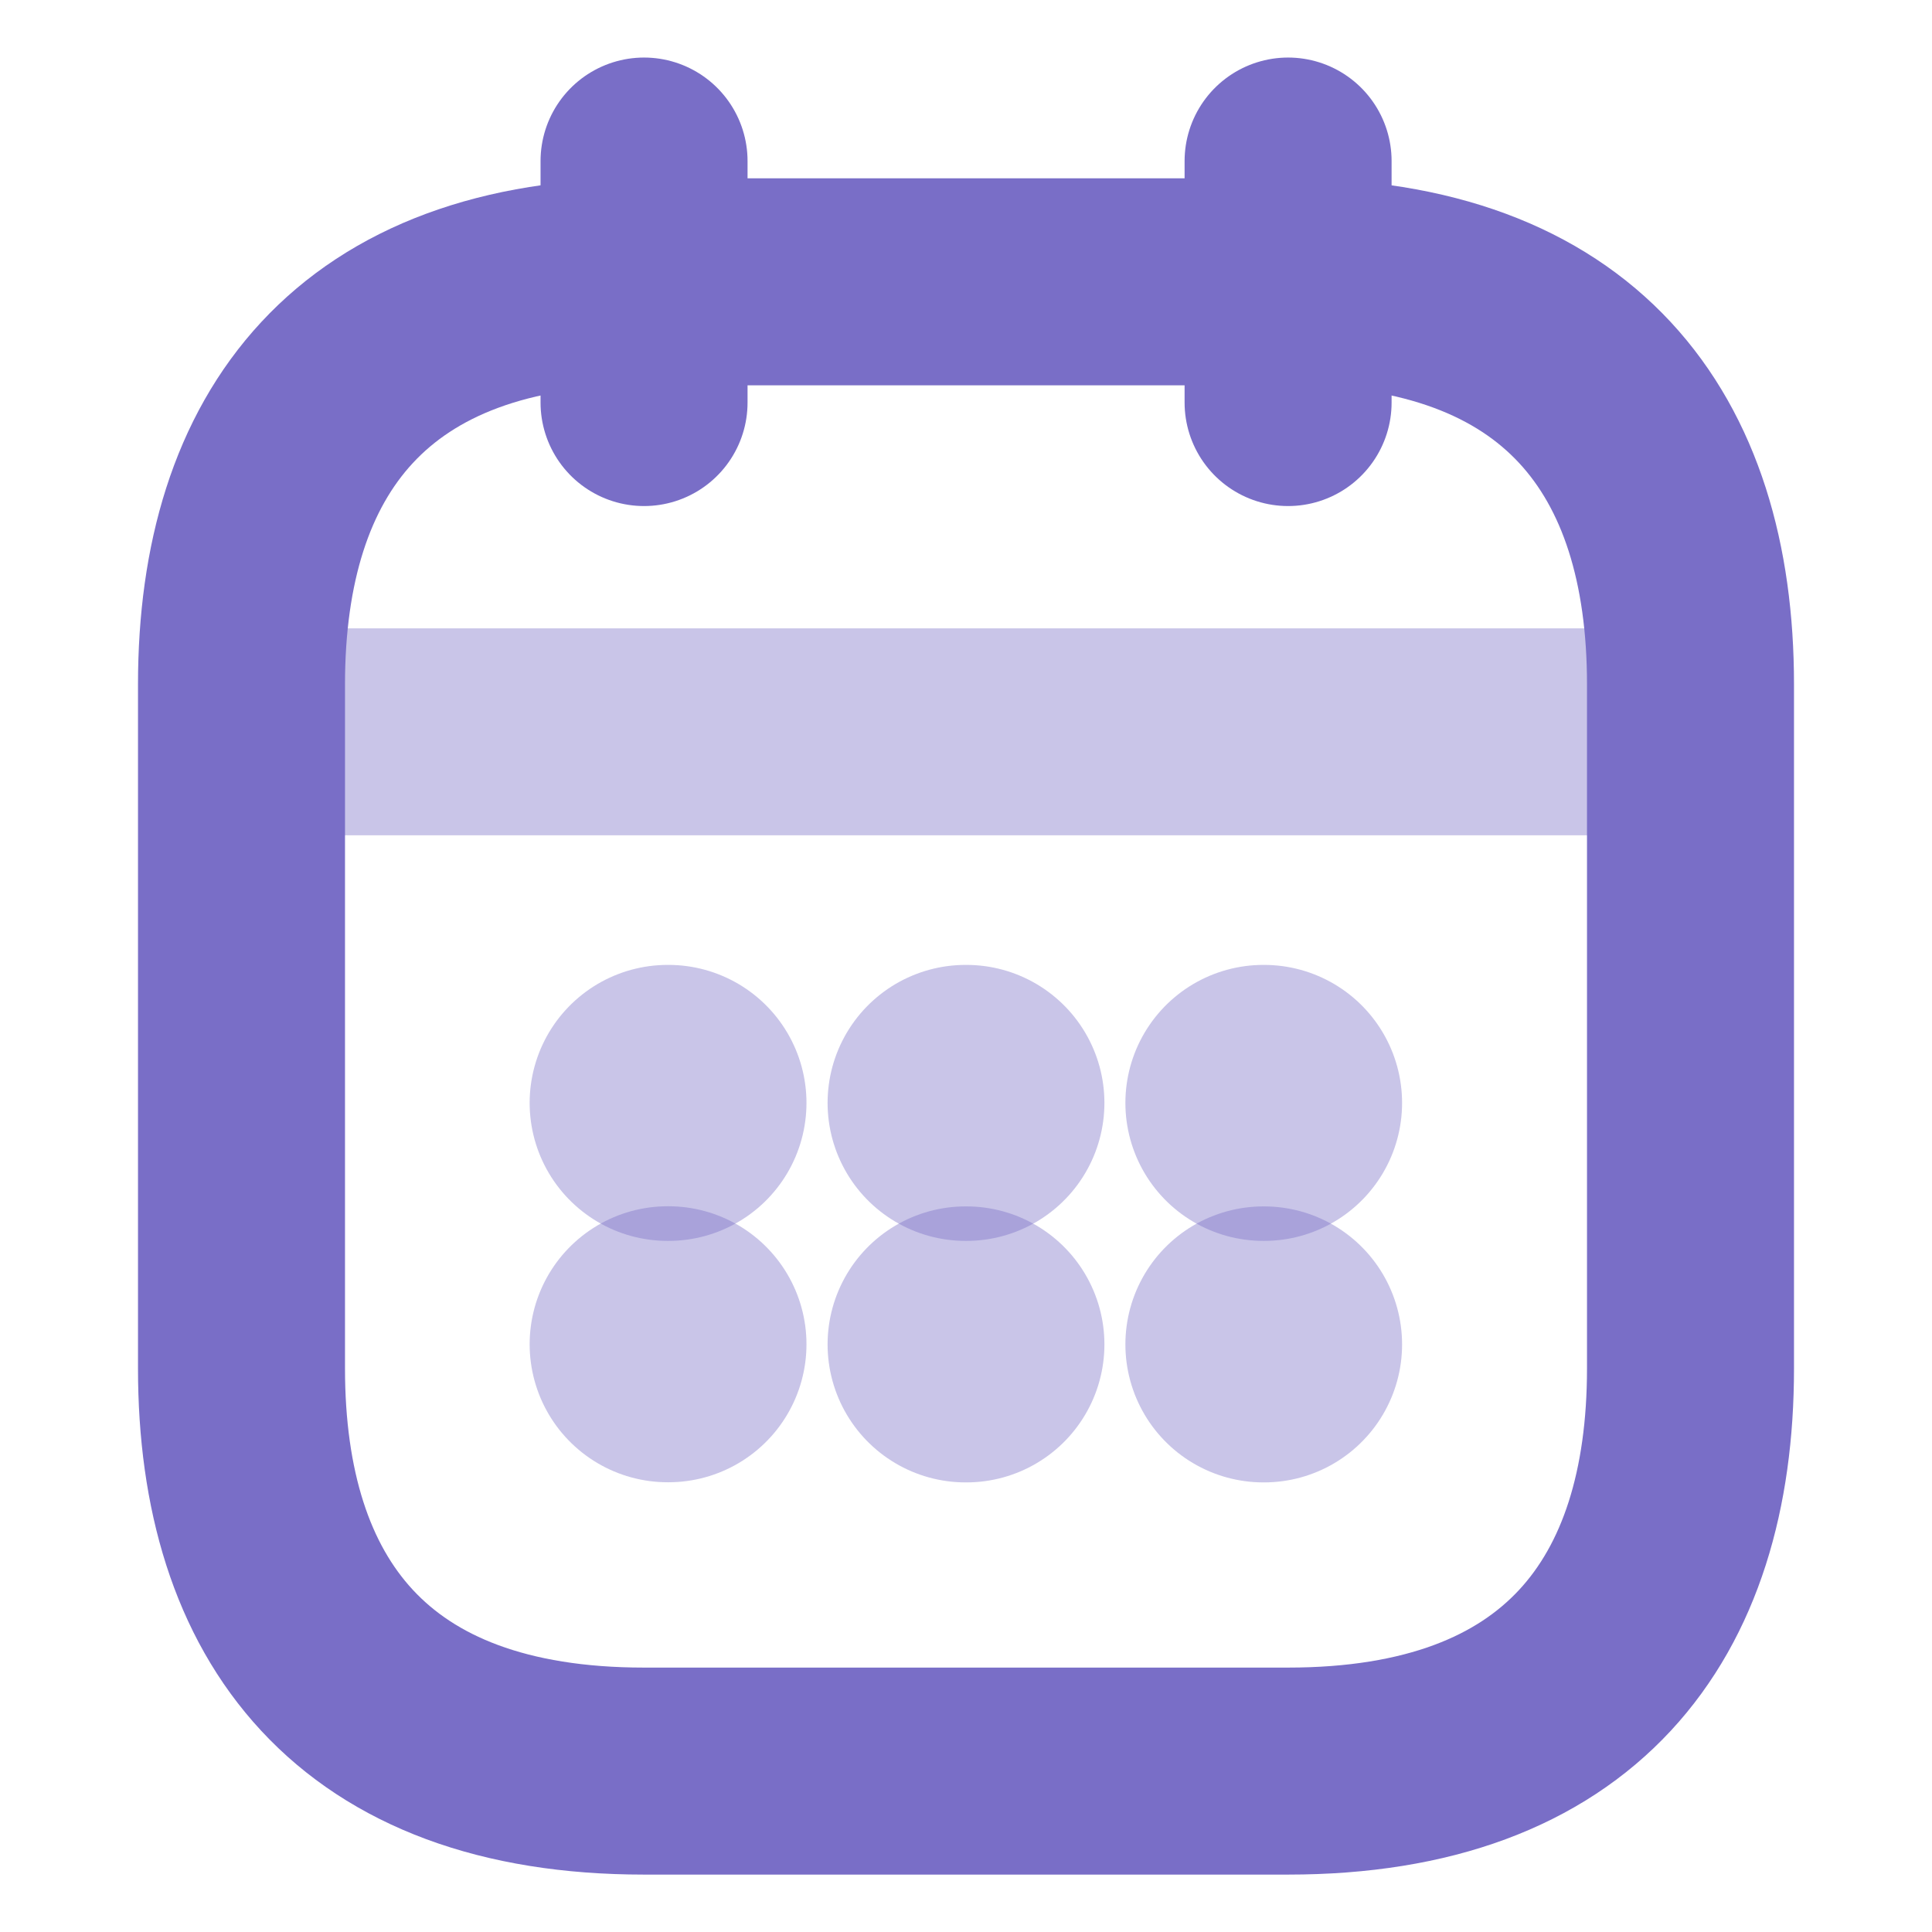 <svg width="14" height="14" viewBox="0 0 14 14" fill="none" xmlns="http://www.w3.org/2000/svg">
<path d="M4.667 1.167V2.917" stroke="#796EC7" stroke-width="1.5" stroke-miterlimit="10" stroke-linecap="round" stroke-linejoin="round"/>
<path d="M9.334 1.167V2.917" stroke="#796EC7" stroke-width="1.5" stroke-miterlimit="10" stroke-linecap="round" stroke-linejoin="round"/>
<path opacity="0.4" d="M2.042 5.303H11.958" stroke="#796EC7" stroke-width="1.5" stroke-miterlimit="10" stroke-linecap="round" stroke-linejoin="round"/>
<path d="M12.25 4.959V9.917C12.25 11.667 11.375 12.834 9.333 12.834H4.667C2.625 12.834 1.75 11.667 1.75 9.917V4.959C1.75 3.209 2.625 2.042 4.667 2.042H9.333C11.375 2.042 12.25 3.209 12.25 4.959Z" stroke="#796EC7" stroke-width="1.5" stroke-miterlimit="10" stroke-linecap="round" stroke-linejoin="round"/>
<path opacity="0.4" d="M9.155 7.992H9.16" stroke="#796EC7" stroke-width="2" stroke-linecap="round" stroke-linejoin="round"/>
<path opacity="0.4" d="M9.155 9.742H9.16" stroke="#796EC7" stroke-width="2" stroke-linecap="round" stroke-linejoin="round"/>
<path opacity="0.4" d="M6.997 7.992H7.003" stroke="#796EC7" stroke-width="2" stroke-linecap="round" stroke-linejoin="round"/>
<path opacity="0.4" d="M6.997 9.742H7.003" stroke="#796EC7" stroke-width="2" stroke-linecap="round" stroke-linejoin="round"/>
<path opacity="0.4" d="M4.838 7.992H4.844" stroke="#796EC7" stroke-width="2" stroke-linecap="round" stroke-linejoin="round"/>
<path opacity="0.4" d="M4.838 9.741H4.844" stroke="#796EC7" stroke-width="2" stroke-linecap="round" stroke-linejoin="round"/>
</svg>
